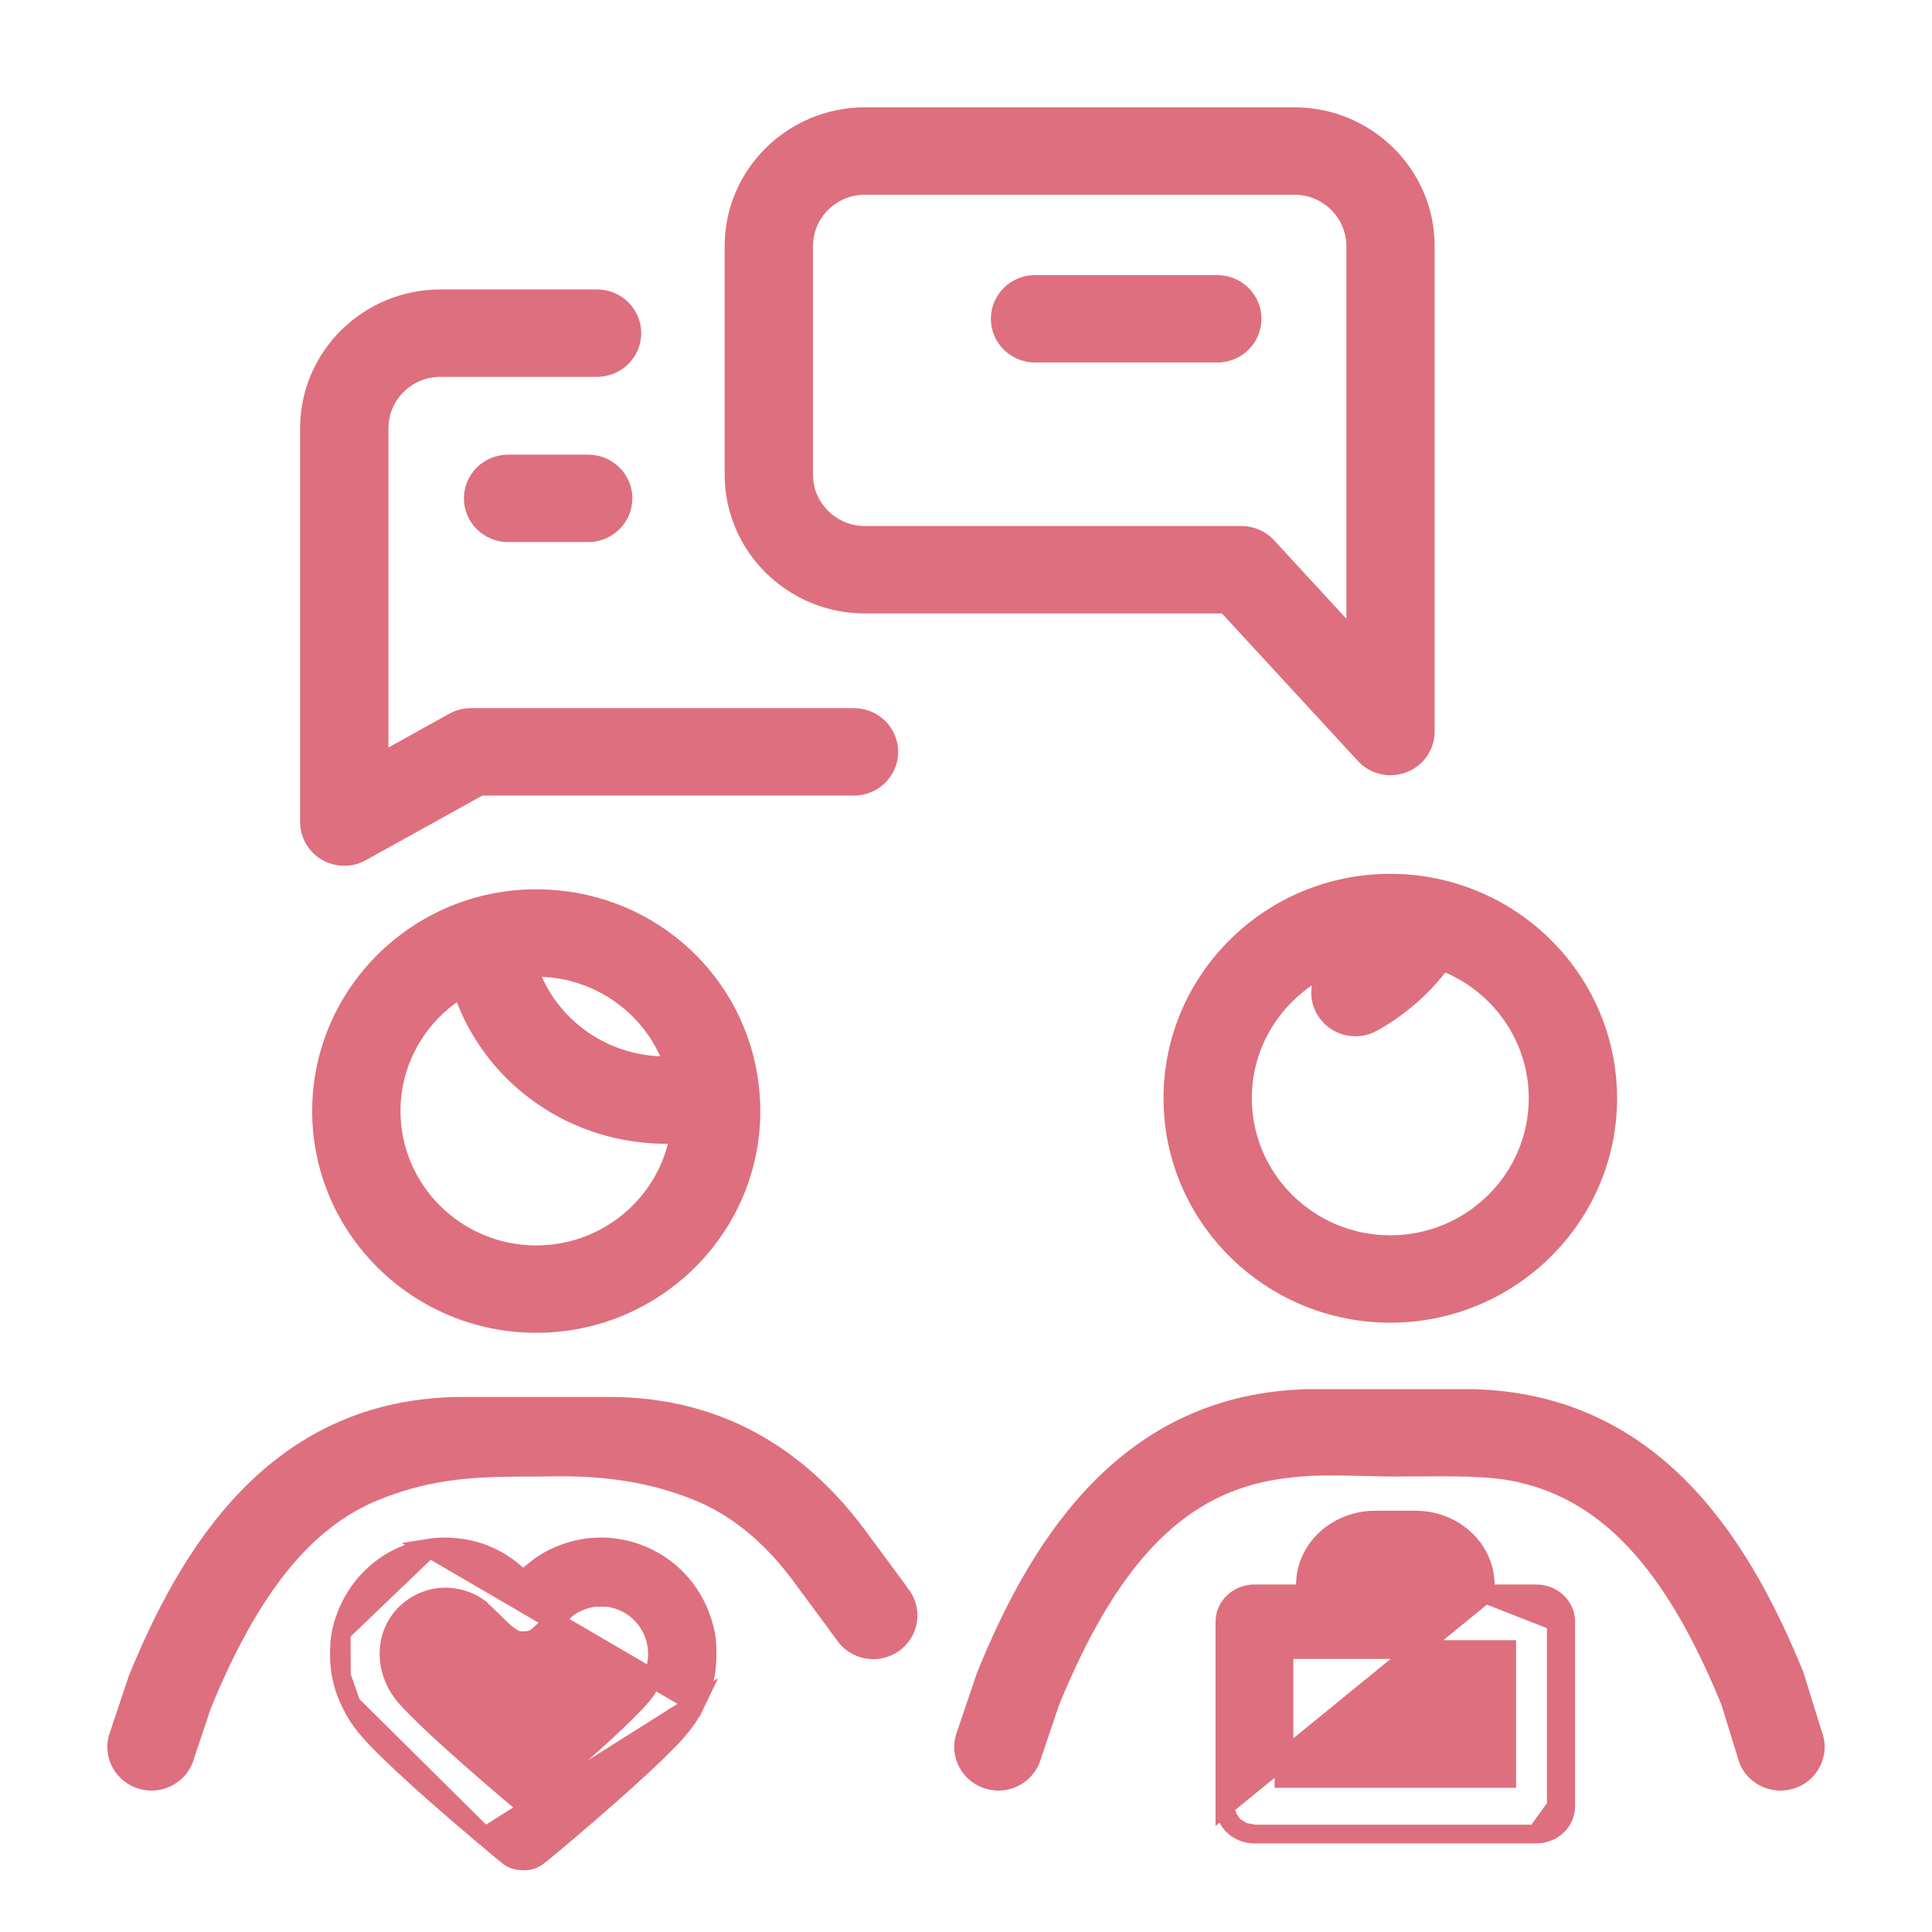 <svg width="72" height="72" viewBox="0 0 72 72" fill="none" xmlns="http://www.w3.org/2000/svg">
<path d="M66.354 66.73C65.701 66.73 65.083 66.343 64.826 65.706L64.148 63.518C62.039 58.374 59.613 55.777 56.237 55.168C55.12 54.967 53.5 55.026 51.821 55.026C50 55 48.889 54.898 47.388 55.168C44.012 55.778 41.586 58.375 39.473 63.526L38.732 65.714C38.39 66.547 37.431 66.949 36.588 66.61C35.746 66.272 35.34 65.322 35.682 64.489L36.423 62.301C38.232 57.891 41.441 52.064 48.505 51.779C48.567 51.772 48.63 51.769 48.694 51.769H54.931C54.994 51.769 55.057 51.772 55.12 51.779C62.185 52.064 65.393 57.891 67.201 62.301L67.882 64.497C68.219 65.332 67.809 66.28 66.964 66.614C66.764 66.693 66.557 66.73 66.354 66.73ZM5.645 66.73C5.439 66.73 5.23 66.692 5.027 66.61C4.185 66.272 3.779 65.322 4.121 64.489L4.801 62.452C6.63 57.991 9.912 52.061 17.259 52.061H22.709C26.669 52.061 29.93 53.804 32.398 57.242C32.439 57.298 32.626 57.551 32.853 57.857C33.64 58.917 33.849 59.202 33.917 59.305C34.419 60.055 34.211 61.065 33.453 61.562C32.697 62.056 31.682 61.854 31.178 61.111C31.09 60.985 30.511 60.205 30.2 59.784C29.954 59.453 29.753 59.182 29.715 59.127C28.576 57.541 27.303 56.473 25.822 55.88C23.686 55.026 21.711 54.992 20.192 55.026C17.976 55.026 16.278 55.026 14.147 55.881C11.578 56.912 9.604 59.399 7.851 63.677L7.171 65.713C6.911 66.346 6.296 66.73 5.645 66.73ZM19.984 49.67C15.38 49.67 11.634 45.963 11.634 41.406C11.634 37.652 14.175 34.475 17.644 33.471C17.661 33.466 17.678 33.461 17.695 33.456C18.245 33.301 18.81 33.203 19.382 33.163C19.385 33.162 19.388 33.162 19.391 33.162C19.395 33.162 19.397 33.161 19.4 33.161C19.404 33.161 19.407 33.161 19.41 33.161C19.414 33.161 19.416 33.16 19.419 33.16C19.424 33.16 19.427 33.16 19.43 33.159C19.433 33.159 19.436 33.159 19.438 33.159C19.445 33.159 19.451 33.158 19.457 33.157C19.485 33.156 19.511 33.154 19.539 33.153C19.548 33.153 19.557 33.152 19.566 33.152C19.569 33.152 19.577 33.151 19.584 33.151C19.584 33.151 19.589 33.151 19.592 33.15C19.596 33.15 19.599 33.15 19.602 33.15C19.605 33.15 19.607 33.15 19.61 33.149C19.613 33.149 19.615 33.149 19.618 33.149C19.621 33.149 19.624 33.149 19.627 33.149C19.63 33.148 19.633 33.148 19.637 33.148C19.639 33.148 19.641 33.148 19.644 33.148C19.65 33.148 19.657 33.149 19.663 33.147C19.765 33.143 19.867 33.142 19.97 33.141C19.972 33.142 19.974 33.141 19.977 33.141C19.979 33.141 19.984 33.141 19.984 33.141C19.992 33.141 20.001 33.141 20.009 33.141C20.014 33.141 20.018 33.141 20.022 33.141C20.026 33.142 20.032 33.142 20.036 33.142C20.04 33.142 20.045 33.142 20.05 33.142H20.055C24.148 33.175 27.559 36.09 28.22 40.033C28.295 40.48 28.335 40.938 28.335 41.406C28.335 45.963 24.589 49.67 19.984 49.67ZM17.024 37.348C15.754 38.258 14.925 39.738 14.925 41.406C14.925 44.167 17.195 46.413 19.984 46.413C22.349 46.413 24.34 44.799 24.891 42.626C21.316 42.646 18.242 40.49 17.024 37.348ZM20.192 36.403C20.953 38.107 22.637 39.285 24.604 39.365C23.84 37.678 22.159 36.482 20.192 36.403ZM51.812 49.293C47.152 49.293 43.361 45.541 43.361 40.929C43.361 36.317 47.152 32.565 51.812 32.565C52.37 32.565 52.915 32.618 53.443 32.721C53.477 32.727 53.512 32.734 53.546 32.742C57.377 33.536 60.264 36.905 60.264 40.929C60.264 45.541 56.472 49.293 51.812 49.293ZM48.889 36.723C47.539 37.645 46.652 39.187 46.652 40.929C46.652 43.745 48.967 46.036 51.812 46.036C54.657 46.036 56.972 43.745 56.972 40.929C56.972 38.834 55.691 37.029 53.862 36.242C53.172 37.122 52.309 37.86 51.318 38.41C50.525 38.851 49.522 38.572 49.077 37.787C48.886 37.451 48.829 37.076 48.889 36.723ZM12.83 32.264C12.543 32.264 12.255 32.19 11.998 32.041C11.494 31.748 11.184 31.214 11.184 30.636V15.96C11.184 13.107 13.529 10.787 16.412 10.787H22.25C23.159 10.787 23.896 11.516 23.896 12.416C23.896 13.315 23.159 14.044 22.25 14.044H16.412C15.344 14.044 14.476 14.904 14.476 15.96V27.856L16.742 26.599C16.988 26.463 17.265 26.391 17.546 26.391H31.826C32.735 26.391 33.472 27.12 33.472 28.02C33.472 28.919 32.735 29.649 31.826 29.649H17.976L13.634 32.056C13.384 32.195 13.107 32.264 12.83 32.264ZM51.821 28.89C51.367 28.89 50.923 28.704 50.605 28.359L45.539 22.862H32.232C29.35 22.862 27.006 20.541 27.006 17.689V9.173C27.006 6.321 29.35 4 32.232 4H48.239C51.121 4 53.466 6.321 53.466 9.173V27.262C53.466 27.934 53.049 28.537 52.415 28.78C52.222 28.855 52.02 28.89 51.821 28.89ZM32.232 7.257C31.165 7.257 30.297 8.117 30.297 9.173V17.689C30.297 18.745 31.165 19.604 32.232 19.604H46.265C46.728 19.604 47.17 19.797 47.481 20.135L50.175 23.058V9.173C50.175 8.117 49.306 7.257 48.239 7.257H32.232ZM21.921 20.201H18.935C18.026 20.201 17.289 19.472 17.289 18.573C17.289 17.673 18.026 16.944 18.935 16.944H21.921C22.829 16.944 23.566 17.673 23.566 18.573C23.566 19.472 22.829 20.201 21.921 20.201ZM45.365 13.509H38.573C37.664 13.509 36.927 12.78 36.927 11.881C36.927 10.981 37.664 10.252 38.573 10.252H45.365C46.274 10.252 47.011 10.981 47.011 11.881C47.011 12.78 46.274 13.509 45.365 13.509Z" fill="#DE6F7E"/>
<path d="M55.35 59.4H57.25C57.25 59.4 57.25 59.4 57.25 59.4C57.39 59.4 57.53 59.425 57.661 59.475C57.792 59.525 57.914 59.599 58.017 59.693C58.12 59.788 58.204 59.902 58.262 60.03C58.32 60.158 58.35 60.297 58.35 60.438M55.35 59.4L58 60.438M55.35 59.4V59.062L55.35 59.062C55.349 58.412 55.067 57.796 54.577 57.347C54.087 56.898 53.43 56.651 52.75 56.65H52.75L51.25 56.65L51.25 56.65C50.57 56.651 49.913 56.898 49.423 57.347C48.933 57.796 48.651 58.412 48.65 59.062V59.062V59.4H46.75C46.75 59.4 46.75 59.4 46.75 59.4C46.61 59.4 46.47 59.425 46.339 59.475C46.208 59.525 46.086 59.599 45.983 59.693C45.88 59.788 45.796 59.902 45.738 60.03C45.68 60.158 45.65 60.297 45.65 60.438C45.65 60.438 45.65 60.438 45.65 60.438L45.65 67.312C45.65 67.312 45.65 67.312 45.65 67.312L55.35 59.4ZM58.35 60.438L58 60.438M58.35 60.438V60.438H58M58.35 60.438V67.312M58 60.438V67.312M58.35 67.312L58 67.312M58.35 67.312V67.312H58M58.35 67.312C58.35 67.453 58.32 67.592 58.262 67.72C58.204 67.848 58.12 67.962 58.017 68.057C57.914 68.151 57.792 68.225 57.661 68.275C57.53 68.325 57.39 68.35 57.25 68.35L58 67.312M45.738 67.72C45.68 67.592 45.65 67.453 45.65 67.312L45.738 67.72ZM45.738 67.72C45.796 67.848 45.88 67.962 45.983 68.057M45.738 67.72L45.983 68.057M45.983 68.057C46.086 68.151 46.208 68.225 46.339 68.275M45.983 68.057L46.339 68.275M46.339 68.275C46.47 68.325 46.61 68.35 46.75 68.35M46.339 68.275L46.75 68.35M46.75 68.35C46.75 68.35 46.75 68.35 46.75 68.35M46.75 68.35H46.75M46.75 68.35H57.25H46.75ZM50.85 59.063C50.85 59.063 50.85 59.063 50.85 59.063C50.85 58.983 50.884 58.901 50.956 58.835C51.03 58.768 51.135 58.725 51.25 58.725H52.75C52.865 58.725 52.97 58.768 53.044 58.835C53.116 58.901 53.15 58.983 53.15 59.063C53.15 59.063 53.15 59.063 53.15 59.063L53.15 59.4H50.85L50.85 59.063ZM56.15 66.275H47.85V61.475H56.15V66.275Z" fill="#DE6F7E" stroke="#DE6F7E" stroke-width="0.7"/>
<path d="M16 57.694L16 57.694C16.704 57.583 17.517 57.688 18.172 57.974L18.172 57.974C18.666 58.19 19.032 58.449 19.473 58.883L19.227 59.133L19.473 58.883L19.501 58.911L19.503 58.909C19.503 58.909 19.503 58.909 19.503 58.909C19.96 58.458 20.302 58.209 20.787 57.994C21.88 57.508 23.106 57.538 24.179 58.077C25.278 58.628 26.04 59.652 26.296 60.899L26.296 60.899C26.337 61.1 26.352 61.388 26.35 61.657C26.347 61.928 26.327 62.218 26.283 62.426L26.283 62.426C26.197 62.832 26.102 63.111 25.922 63.485L16 57.694ZM16 57.694C14.355 57.953 13.077 59.184 12.717 60.838L12.717 60.838M16 57.694L12.717 60.838M18.065 68.441C16.548 67.159 15.56 66.284 14.655 65.419C13.768 64.573 13.394 64.13 13.093 63.513L18.065 68.441ZM18.065 68.441C18.304 68.643 18.53 68.832 18.702 68.973C18.788 69.043 18.861 69.103 18.916 69.147C18.944 69.168 18.968 69.187 18.988 69.202L18.989 69.204C19.001 69.212 19.034 69.237 19.067 69.254L19.067 69.254C19.183 69.316 19.326 69.339 19.43 69.346C19.536 69.354 19.679 69.352 19.801 69.311L19.801 69.311C19.917 69.272 20.012 69.207 20.163 69.086C20.32 68.962 20.576 68.747 21.023 68.369C22.935 66.752 24.545 65.287 25.152 64.604L25.152 64.604C25.52 64.189 25.725 63.895 25.922 63.485L18.065 68.441ZM12.717 60.838C12.669 61.057 12.649 61.352 12.65 61.633C12.65 61.914 12.672 62.212 12.719 62.437L12.719 62.437M12.717 60.838L12.719 62.437M12.719 62.437C12.808 62.856 12.896 63.108 13.093 63.513L12.719 62.437ZM16.949 59.548L16.949 59.548C15.828 59.353 14.73 60.121 14.532 61.238L14.532 61.238C14.422 61.857 14.579 62.517 14.978 63.064C15.154 63.305 15.607 63.772 16.318 64.432C17.02 65.084 17.952 65.905 19.061 66.847C19.229 66.99 19.384 67.12 19.501 67.217C19.529 67.193 19.561 67.167 19.594 67.139C19.781 66.984 20.037 66.766 20.323 66.52C20.895 66.029 21.582 65.43 22.064 64.999L22.297 65.259L22.064 64.999C23.076 64.092 23.799 63.369 24.03 63.053L24.03 63.053C24.281 62.709 24.448 62.272 24.491 61.846C24.596 60.81 23.939 59.857 22.932 59.586C22.751 59.537 22.698 59.529 22.4 59.529C22.103 59.529 22.046 59.538 21.878 59.583C21.613 59.655 21.369 59.769 21.183 59.902L21.183 59.902C21.118 59.949 20.845 60.199 20.574 60.469C20.439 60.605 20.305 60.734 20.197 60.834C20.143 60.883 20.094 60.927 20.054 60.962C20.034 60.978 20.015 60.995 19.996 61.009C19.983 61.019 19.952 61.043 19.915 61.062L19.915 61.062C19.794 61.125 19.651 61.144 19.542 61.147C19.426 61.15 19.291 61.137 19.171 61.096L16.949 59.548ZM16.949 59.548C17.277 59.605 17.547 59.714 17.814 59.897C17.814 59.897 17.814 59.897 17.814 59.897C17.814 59.898 17.82 59.902 17.832 59.912C17.845 59.922 17.862 59.936 17.882 59.954C17.922 59.989 17.973 60.035 18.031 60.089C18.148 60.197 18.289 60.332 18.426 60.469L18.426 60.469M16.949 59.548L18.426 60.469M18.426 60.469C18.618 60.661 18.758 60.796 18.861 60.888M18.426 60.469L18.861 60.888M18.861 60.888C18.949 60.967 19.055 61.056 19.171 61.096L18.861 60.888Z" fill="#DE6F7E" stroke="#DE6F7E" stroke-width="0.7"/>
</svg>
